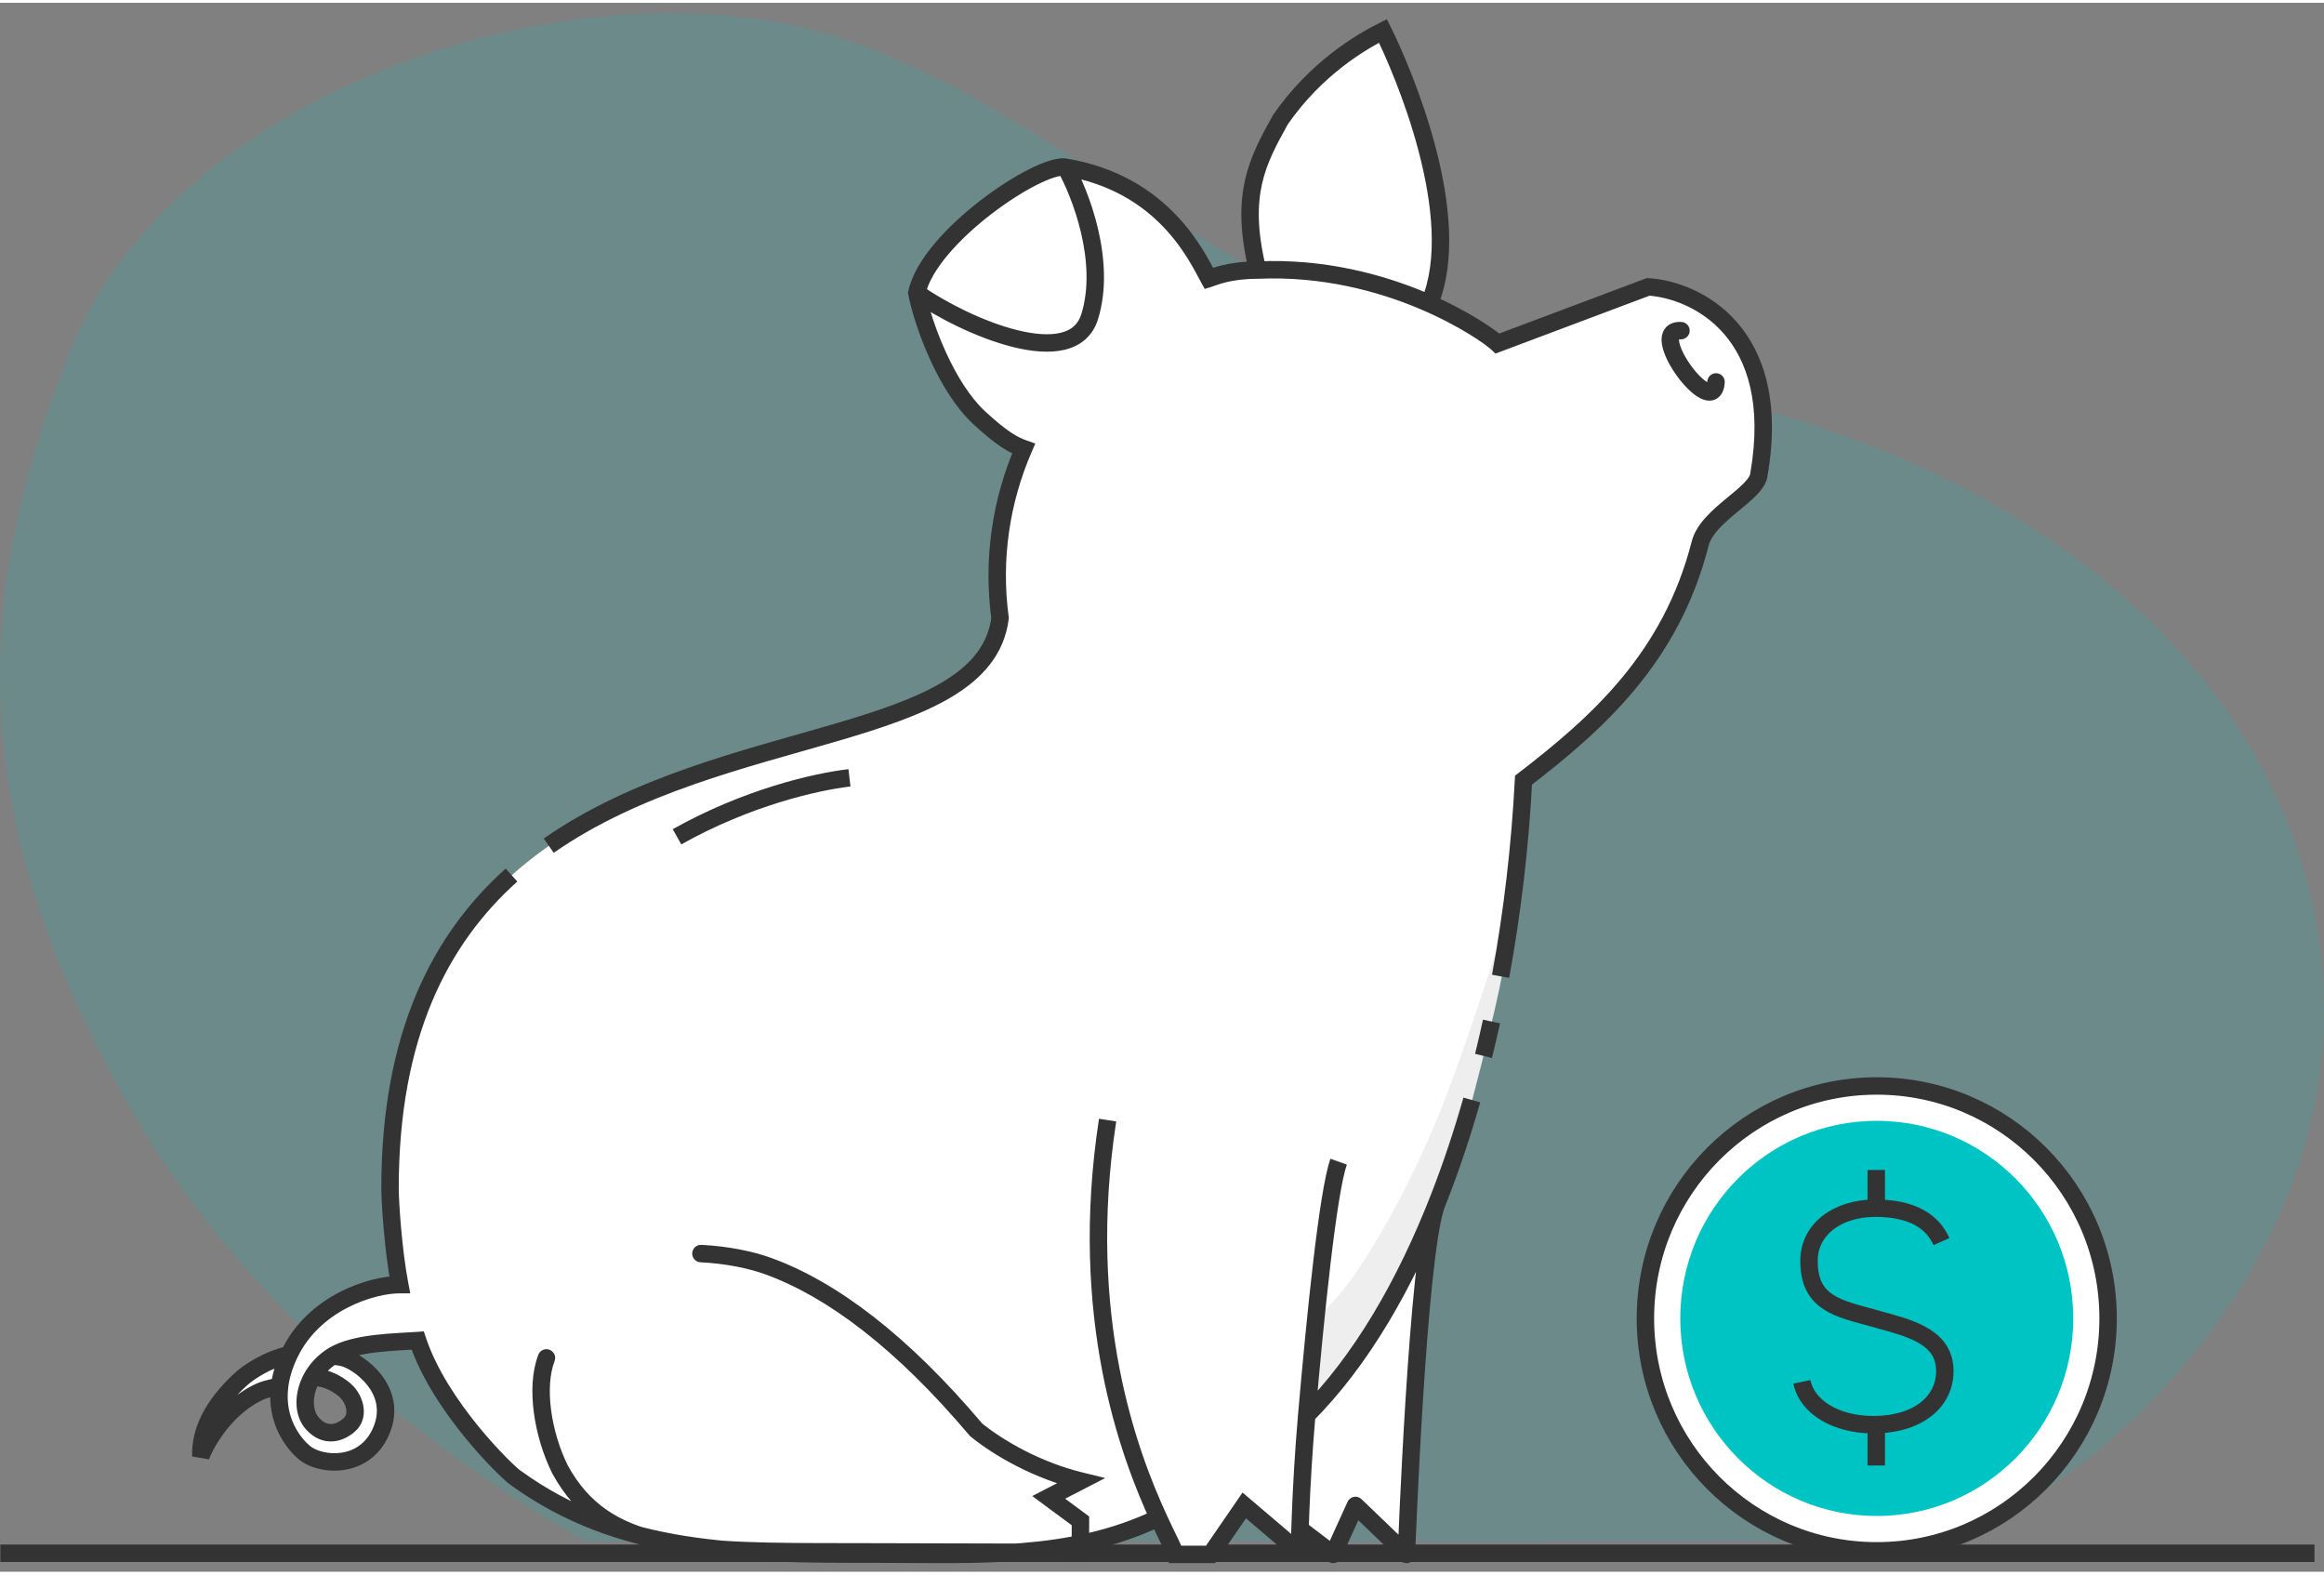 <svg
  width="512"
  height="346.84"
  viewBox="0 0 200 135"
  fill="none"
  xmlns="http://www.w3.org/2000/svg"
  aria-hidden="true"
>
  <rect x="0" y="0" width="200" height="135" fill="#808080" stroke="none"/>
  <path
    fill-rule="evenodd"
    clip-rule="evenodd"
    d="M50.378 132.4C35.233 123.667 20.402 110.946 11.556 95.718C-3.964 69.001 -1.825 49.514 6.155 29.689C14.219 9.649 43.694 -2.159 66.355 1.582C89.015 5.322 104.876 28.582 135.436 31.919C165.996 35.257 190.839 51.074 197.969 73.694C205.454 97.445 190.798 117.298 177.62 126.815C174.904 128.777 172.174 130.628 169.391 132.355L50.378 132.4Z"
    fill="#00c4c4"
    fill-opacity="0.15"
  ></path>
  <path
    d="M0.03 133.406H199.182"
    stroke="#333333"
    stroke-width="1.5"
    stroke-miterlimit="10"
  ></path>
  <path
    d="M141.888 24.44L129.065 29.219L128.997 29.172C127.574 28.182 125.85 26.984 123.667 26.276C123.986 24.188 124.664 21.71 124.065 17.464C123.272 11.85 120.843 5.741 119.184 2.42C117.278 3.373 113.364 4.471 110.114 9.973C108.542 14.161 107.185 16.184 108.773 22.713C106.585 23.278 104.501 23.592 104.083 23.721C103.086 21.914 100.247 15.573 91.74 14.144C89.479 13.764 80.001 20.103 78.942 24.962C79.502 27.766 81.483 33.076 84.295 35.685C86.279 37.525 87.265 38.051 88.133 38.36C86.203 42.815 85.416 47.846 86.107 52.94C84.027 69.273 33.609 56.937 33.609 102C33.609 103.161 33.872 107.314 34.443 110.292C28.732 110.761 26.157 113.851 24.644 115.533C24.404 117.001 19.509 116.655 18.406 121.631C21.692 119.653 23.148 116.668 24.118 122.447C24.638 123.35 25.097 124.527 26.627 125.282C27.389 125.472 31.562 126.383 32.602 121.753C32.727 121.399 33.153 118.939 30.033 117.042C28.399 115.518 24.644 117.674 29.727 119.877C31.154 123.854 25.748 123.686 25.852 119.877C26.77 116.084 29.229 115.844 29.605 115.717C31.546 114.893 34.232 114.086 35.988 115.105C37.905 120.836 43.613 126.331 44.34 126.861C53.433 133.482 63.567 133.482 75.609 133.482C79.61 133.482 87.812 133.555 92.837 132.622C99.211 130.497 99.783 129.748 101.367 133.434C104.554 134.309 106.428 130.53 107.179 129.497C108.222 128.979 110.433 133.894 111.399 133.194C111.528 132.39 111.629 130.351 114.582 133.763C115.599 132.188 116.377 131.221 116.846 130.351C118.322 131.696 119.7 132.779 121.013 133.763C121.633 125.033 122.733 114.852 123.829 103.8C127.973 91.258 130.59 77.769 131.156 66.883C137.54 61.977 143.854 56.347 146.359 46.522C146.998 44.012 151.31 42.231 151.421 40.539C153.529 28.27 145.944 24.694 141.888 24.44Z"
    fill="white"
  ></path>
  <path
    d="M119.027 105.524C116.389 110.013 115.302 111.287 113.247 113.237L112.771 120.931C116.829 116.715 117.614 116.086 121.886 107.503C124.985 101.273 126.002 97.041 126.002 97.041C126.002 97.041 128.834 86.496 129.322 83.289C129.809 80.081 130.393 76.204 130.393 76.204C130.393 76.204 127.592 85.805 124.498 93.945C122.436 99.368 120.025 103.825 119.027 105.524Z"
    fill="#EEEEEE"
  ></path>
  <path
    d="M73.348 133.285L73.348 132.535L73.348 133.285ZM92.975 133.335L92.973 134.085L93.723 134.087L93.725 133.337L92.975 133.335ZM92.982 130.618L93.732 130.62L93.733 130.241L93.428 130.015L92.982 130.618ZM90.25 128.598L89.906 127.931L88.834 128.483L89.804 129.201L90.25 128.598ZM92.99 127.186L93.334 127.853L95.117 126.934L93.168 126.457L92.99 127.186ZM84.004 122.785L83.431 123.269L83.477 123.323L83.532 123.368L84.004 122.785ZM66.105 108.697L66.36 107.992L66.105 108.697ZM48.188 126.182L47.516 126.514L47.523 126.528L47.53 126.542L48.188 126.182ZM47.727 116.867C47.876 116.48 47.683 116.047 47.296 115.898C46.909 115.749 46.475 115.942 46.327 116.329L47.727 116.867ZM60.357 106.871C59.943 106.852 59.592 107.171 59.572 107.585C59.552 107.998 59.871 108.35 60.285 108.37L60.357 106.871ZM123.604 103.428L122.906 103.153C122.903 103.161 122.9 103.168 122.897 103.176L123.604 103.428ZM121.036 133.506L120.516 134.047C120.729 134.252 121.043 134.312 121.317 134.202C121.591 134.091 121.775 133.829 121.786 133.534L121.036 133.506ZM116.651 129.291L117.17 128.751C116.995 128.582 116.749 128.509 116.509 128.555C116.27 128.601 116.069 128.76 115.968 128.981L116.651 129.291ZM114.736 133.506L114.281 134.103C114.463 134.241 114.697 134.289 114.919 134.234C115.14 134.178 115.324 134.024 115.419 133.816L114.736 133.506ZM144.622 28.957C145.036 28.979 145.389 28.662 145.412 28.248C145.434 27.835 145.117 27.481 144.703 27.459L144.622 28.957ZM148.429 32.669C148.455 32.255 148.141 31.899 147.728 31.872C147.315 31.846 146.958 32.16 146.932 32.573L148.429 32.669ZM128.875 29.314L128.357 29.857L128.698 30.182L129.139 30.016L128.875 29.314ZM141.844 24.441L141.891 23.692L141.731 23.682L141.581 23.739L141.844 24.441ZM151.377 40.54L150.638 40.413L150.631 40.451L150.629 40.491L151.377 40.54ZM33.566 102H32.816H33.566ZM86.064 52.94L86.808 53.035L86.82 52.937L86.807 52.84L86.064 52.94ZM146.315 46.523L147.042 46.708L146.315 46.523ZM131.112 66.884L130.655 66.289L130.381 66.5L130.363 66.845L131.112 66.884ZM44.297 126.861L44.738 126.255H44.738L44.297 126.861ZM104.039 23.722L103.382 24.084L103.677 24.618L104.26 24.439L104.039 23.722ZM91.696 14.145L91.82 13.405L91.696 14.145ZM78.898 24.963L78.165 24.803L78.132 24.956L78.163 25.11L78.898 24.963ZM84.252 35.686L84.762 35.136L84.252 35.686ZM88.09 38.361L88.778 38.659L89.097 37.923L88.341 37.654L88.09 38.361ZM110.198 10.042L109.582 9.614L109.56 9.645L109.542 9.679L110.198 10.042ZM119.015 2.42L119.686 2.085L119.35 1.414L118.679 1.749L119.015 2.42ZM108.228 22.997V23.747H108.245L108.262 23.746L108.228 22.997ZM34.399 110.292L34.4 111.042L35.307 111.042L35.136 110.151L34.399 110.292ZM35.944 115.105L36.656 114.867L36.47 114.313L35.887 114.358L35.944 115.105ZM24.874 116.33L25.553 116.648L24.874 116.33ZM26.174 124.732L26.66 124.161L26.174 124.732ZM32.837 122.812L33.531 123.096L32.837 122.812ZM29.544 116.576L29.226 117.255L29.291 117.286L29.36 117.303L29.544 116.576ZM20.758 118.405L20.254 117.85L20.253 117.85L20.758 118.405ZM17.282 125.056L16.532 125.078L17.981 125.326L17.282 125.056ZM22.425 119.472L22.728 120.158L22.733 120.156L22.425 119.472ZM29.875 119.554L30.43 119.05L30.425 119.044L30.42 119.039L29.875 119.554ZM26.901 122.259L27.456 121.755L26.901 122.259ZM28.599 116.445L28.196 115.812L28.599 116.445ZM26.849 118.284L26.195 117.918L26.849 118.284ZM111.83 133.335L111.344 133.906C111.566 134.094 111.876 134.138 112.141 134.017C112.406 133.897 112.577 133.634 112.58 133.343L111.83 133.335ZM107.079 129.291L107.565 128.72L106.932 128.181L106.461 128.867L107.079 129.291ZM104.182 133.506V134.256H104.577L104.8 133.931L104.182 133.506ZM101.153 133.506L100.435 133.723L100.596 134.256H101.153V133.506ZM99.692 130.361L100.374 130.048L99.692 130.361ZM112.454 121.533L113.202 121.598L112.454 121.533ZM93.772 27.017L94.488 27.241L93.772 27.017ZM123.899 102.68L124.598 102.951L123.899 102.68ZM73.348 134.035C75.873 134.035 89.678 134.076 92.973 134.085L92.977 132.585C89.685 132.576 75.875 132.535 73.348 132.535L73.348 134.035ZM93.725 133.337L93.732 130.62L92.232 130.616L92.225 133.333L93.725 133.337ZM93.428 130.015L90.696 127.995L89.804 129.201L92.536 131.221L93.428 130.015ZM90.594 129.264L93.334 127.853L92.647 126.519L89.906 127.931L90.594 129.264ZM93.168 126.457C89.654 125.598 86.457 123.807 84.476 122.202L83.532 123.368C85.668 125.099 89.064 126.998 92.812 127.914L93.168 126.457ZM84.577 122.301C78.174 114.72 72.067 110.062 66.36 107.992L65.849 109.402C71.216 111.349 77.119 115.795 83.431 123.269L84.577 122.301ZM47.53 126.542C49.596 130.318 52.569 132.204 56.783 133.13C60.925 134.039 66.341 134.035 73.348 134.035L73.348 132.535C66.272 132.535 61.05 132.531 57.105 131.665C53.231 130.814 50.666 129.149 48.846 125.822L47.53 126.542ZM46.327 116.329C45.779 117.753 45.707 119.536 45.943 121.308C46.179 123.091 46.736 124.935 47.516 126.514L48.861 125.85C48.155 124.421 47.645 122.735 47.429 121.111C47.212 119.475 47.303 117.97 47.727 116.867L46.327 116.329ZM66.36 107.992C64.831 107.436 62.675 106.983 60.357 106.871L60.285 108.37C62.468 108.475 64.474 108.903 65.849 109.402L66.36 107.992ZM122.897 103.176C122.454 104.415 122.085 106.96 121.77 109.97C121.452 113.018 121.181 116.648 120.961 120.127C120.742 123.608 120.573 126.945 120.459 129.412C120.402 130.646 120.359 131.662 120.33 132.37C120.316 132.724 120.305 133.001 120.298 133.189C120.294 133.284 120.291 133.356 120.289 133.405C120.288 133.429 120.288 133.447 120.287 133.46C120.287 133.466 120.287 133.471 120.287 133.474C120.287 133.475 120.287 133.477 120.287 133.477C120.287 133.478 120.287 133.478 120.287 133.478C120.287 133.478 120.287 133.479 121.036 133.506C121.786 133.534 121.786 133.534 121.786 133.534C121.786 133.533 121.786 133.533 121.786 133.533C121.786 133.532 121.786 133.531 121.786 133.529C121.786 133.526 121.786 133.522 121.786 133.516C121.787 133.503 121.787 133.485 121.788 133.461C121.79 133.413 121.793 133.341 121.796 133.247C121.804 133.06 121.815 132.784 121.829 132.431C121.858 131.725 121.901 130.712 121.958 129.481C122.071 127.02 122.239 123.691 122.458 120.221C122.677 116.75 122.947 113.145 123.262 110.126C123.581 107.07 123.939 104.717 124.31 103.681L122.897 103.176ZM121.556 132.965L117.17 128.751L116.131 129.832L120.516 134.047L121.556 132.965ZM115.968 128.981L114.053 133.196L115.419 133.816L117.334 129.602L115.968 128.981ZM115.19 132.91L112.285 130.695L111.376 131.888L114.281 134.103L115.19 132.91ZM144.703 27.459C144.165 27.43 143.608 27.572 143.265 28.058C142.955 28.497 142.962 29.029 143.034 29.439C143.181 30.279 143.712 31.268 144.298 32.08C144.878 32.885 145.632 33.684 146.341 34.033C146.683 34.201 147.238 34.37 147.754 34.05C148.253 33.74 148.397 33.162 148.429 32.669L146.932 32.573C146.908 32.941 146.818 32.865 146.962 32.776C147.122 32.676 147.201 32.784 147.004 32.687C146.633 32.505 146.056 31.954 145.515 31.203C144.979 30.461 144.601 29.691 144.512 29.181C144.465 28.916 144.523 28.876 144.491 28.923C144.425 29.016 144.372 28.944 144.622 28.957L144.703 27.459ZM129.139 30.016L142.108 25.143L141.581 23.739L128.611 28.612L129.139 30.016ZM141.797 25.189C143.665 25.306 146.373 26.196 148.357 28.477C150.317 30.73 151.663 34.448 150.638 40.413L152.116 40.667C153.2 34.362 151.807 30.157 149.488 27.492C147.193 24.854 144.08 23.829 141.891 23.692L141.797 25.189ZM150.629 40.491C150.62 40.627 150.504 40.886 150.09 41.314C149.697 41.72 149.17 42.147 148.566 42.647C147.982 43.131 147.341 43.672 146.805 44.263C146.271 44.852 145.791 45.541 145.588 46.338L147.042 46.708C147.159 46.25 147.458 45.776 147.916 45.271C148.371 44.769 148.935 44.289 149.523 43.802C150.091 43.331 150.702 42.839 151.168 42.357C151.614 41.896 152.079 41.298 152.125 40.589L150.629 40.491ZM145.588 46.338C143.15 55.905 137.011 61.404 130.655 66.289L131.569 67.478C137.981 62.551 144.472 56.789 147.042 46.708L145.588 46.338ZM75.565 132.733C63.48 132.733 53.602 132.71 44.738 126.255L43.855 127.467C53.177 134.255 63.568 134.233 75.565 134.233V132.733ZM104.696 23.359C103.712 21.575 100.721 14.9 91.82 13.405L91.572 14.884C99.686 16.247 102.373 22.254 103.382 24.084L104.696 23.359ZM91.82 13.405C91.361 13.328 90.829 13.428 90.321 13.584C89.79 13.747 89.189 14.001 88.554 14.322C87.282 14.963 85.812 15.899 84.389 16.995C82.966 18.091 81.569 19.363 80.454 20.685C79.348 21.995 78.468 23.414 78.165 24.803L79.631 25.123C79.858 24.082 80.559 22.886 81.6 21.652C82.63 20.431 83.943 19.232 85.304 18.183C86.665 17.135 88.055 16.253 89.229 15.661C89.817 15.364 90.336 15.148 90.76 15.018C91.207 14.881 91.466 14.866 91.572 14.884L91.82 13.405ZM78.163 25.11C78.456 26.575 79.11 28.658 80.048 30.709C80.982 32.751 82.23 34.833 83.742 36.236L84.762 35.136C83.46 33.929 82.312 32.052 81.412 30.085C80.517 28.128 79.901 26.155 79.634 24.816L78.163 25.11ZM83.742 36.236C85.766 38.114 86.839 38.712 87.838 39.068L88.341 37.654C87.604 37.392 86.704 36.938 84.762 35.136L83.742 36.236ZM86.807 52.84C86.135 47.887 86.9 42.993 88.778 38.659L87.402 38.063C85.42 42.638 84.61 47.806 85.32 53.041L86.807 52.84ZM110.814 10.47C113.777 6.206 117.505 4.013 119.35 3.091L118.679 1.749C116.713 2.732 112.742 5.066 109.582 9.614L110.814 10.47ZM104.26 24.439C104.717 24.298 105.863 23.747 108.228 23.747V22.247C105.587 22.247 104.199 22.888 103.819 23.005L104.26 24.439ZM108.957 22.82C108.184 19.64 108.197 17.409 108.611 15.568C109.028 13.71 109.863 12.194 110.854 10.406L109.542 9.679C108.564 11.444 107.619 13.14 107.147 15.239C106.672 17.355 106.685 19.826 107.5 23.174L108.957 22.82ZM118.344 2.755C119.162 4.394 120.925 8.346 122.091 12.797C123.268 17.288 123.788 22.104 122.322 25.586L123.704 26.168C125.376 22.198 124.732 16.957 123.542 12.417C122.342 7.838 120.536 3.787 119.686 2.085L118.344 2.755ZM108.262 23.746C113.753 23.5 118.558 24.812 122.115 26.307C125.693 27.81 127.953 29.472 128.357 29.857L129.392 28.771C128.816 28.222 126.382 26.472 122.696 24.924C118.991 23.367 113.962 21.989 108.195 22.248L108.262 23.746ZM35.136 110.151C34.575 107.227 34.316 103.122 34.316 102H32.816C32.816 103.202 33.081 107.403 33.663 110.434L35.136 110.151ZM44.738 126.255C44.452 126.047 42.891 124.599 41.148 122.46C39.414 120.332 37.572 117.607 36.656 114.867L35.233 115.343C36.234 118.334 38.205 121.223 39.986 123.408C41.758 125.582 43.414 127.146 43.855 127.467L44.738 126.255ZM34.399 109.542C33.083 109.543 31.112 109.959 29.193 110.955C27.265 111.957 25.337 113.573 24.195 116.012L25.553 116.648C26.523 114.579 28.172 113.176 29.885 112.286C31.608 111.391 33.344 111.043 34.4 111.042L34.399 109.542ZM25.687 125.303C26.558 126.045 28.099 126.459 29.591 126.241C31.141 126.014 32.711 125.095 33.531 123.096L32.144 122.527C31.548 123.978 30.463 124.597 29.374 124.756C28.227 124.924 27.144 124.573 26.66 124.161L25.687 125.303ZM33.531 123.096C34.37 121.053 33.781 119.298 32.822 118.057C31.896 116.856 30.576 116.063 29.728 115.849L29.36 117.303C29.85 117.427 30.892 118.011 31.635 118.973C32.346 119.894 32.734 121.089 32.144 122.527L33.531 123.096ZM20.253 117.85C17.582 120.28 16.463 122.737 16.532 125.078L18.031 125.034C17.979 123.257 18.808 121.192 21.263 118.96L20.253 117.85ZM17.981 125.326C18.21 124.734 18.737 123.723 19.551 122.712C20.364 121.702 21.432 120.731 22.728 120.158L22.122 118.786C20.54 119.486 19.293 120.641 18.383 121.772C17.473 122.902 16.868 124.047 16.582 124.785L17.981 125.326ZM29.32 120.059C29.587 120.353 29.762 120.727 29.802 121.064C29.841 121.387 29.757 121.623 29.577 121.787L30.586 122.897C31.202 122.337 31.375 121.576 31.292 120.885C31.21 120.206 30.884 119.549 30.43 119.05L29.32 120.059ZM29.577 121.787C29.261 122.075 28.895 122.259 28.554 122.284C28.252 122.307 27.874 122.215 27.456 121.755L26.346 122.764C27.043 123.53 27.858 123.841 28.667 123.78C29.439 123.722 30.106 123.334 30.586 122.897L29.577 121.787ZM29.002 117.077C29.801 116.568 31.037 116.282 32.395 116.118C33.752 115.954 35.033 115.928 36.002 115.853L35.887 114.358C35.042 114.423 33.601 114.461 32.214 114.629C30.828 114.797 29.298 115.11 28.196 115.812L29.002 117.077ZM29.862 115.897C29.772 115.855 29.68 115.832 29.634 115.822C29.571 115.807 29.496 115.793 29.408 115.779C29.232 115.751 28.988 115.722 28.657 115.697L28.542 117.192C28.845 117.216 29.048 117.241 29.174 117.26C29.236 117.27 29.275 117.278 29.294 117.283C29.304 117.285 29.304 117.285 29.298 117.284C29.297 117.283 29.268 117.275 29.226 117.255L29.862 115.897ZM27.456 121.755C26.918 121.164 26.796 119.915 27.504 118.65L26.195 117.918C25.303 119.513 25.218 121.524 26.346 122.764L27.456 121.755ZM27.504 118.65C27.834 118.06 28.332 117.504 29.002 117.077L28.196 115.812C27.311 116.376 26.643 117.117 26.195 117.918L27.504 118.65ZM30.42 119.039C30.146 118.75 29.668 118.362 29.063 118.052C28.455 117.742 27.673 117.488 26.809 117.535L26.89 119.033C27.414 119.005 27.93 119.158 28.381 119.388C28.833 119.62 29.174 119.904 29.33 120.07L30.42 119.039ZM24.195 116.012C23.705 117.058 23.428 118.04 23.316 118.951L24.805 119.134C24.896 118.392 25.125 117.563 25.553 116.648L24.195 116.012ZM23.316 118.951C22.909 122.255 24.668 124.434 25.687 125.303L26.66 124.161C25.878 123.495 24.48 121.773 24.805 119.134L23.316 118.951ZM22.733 120.156C22.83 120.112 23.334 119.931 24.19 119.781L23.931 118.304C23 118.467 22.366 118.676 22.117 118.788L22.733 120.156ZM21.262 118.96C21.767 118.501 23.278 117.439 25.031 117.063L24.717 115.596C22.635 116.042 20.895 117.268 20.254 117.85L21.262 118.96ZM112.316 132.764L107.565 128.72L106.593 129.863L111.344 133.906L112.316 132.764ZM106.461 128.867L103.564 133.081L104.8 133.931L107.697 129.716L106.461 128.867ZM104.182 132.756H101.153V134.256H104.182V132.756ZM101.871 133.29C101.785 133.002 101.574 132.563 101.333 132.065C101.077 131.535 100.749 130.866 100.374 130.048L99.01 130.674C99.394 131.509 99.73 132.196 99.983 132.718C100.25 133.27 100.391 133.578 100.435 133.723L101.871 133.29ZM100.374 130.048C97.92 124.7 93.48 113.029 96.06 96.249L94.578 96.021C91.938 113.188 96.483 125.164 99.01 130.674L100.374 130.048ZM99.369 129.684C91.963 133.219 84.103 132.733 75.565 132.733V134.233C83.946 134.233 92.228 134.754 100.015 131.038L99.369 129.684ZM114.496 99.461C114.239 100.181 113.99 101.392 113.748 102.88C113.503 104.387 113.258 106.236 113.018 108.266C112.54 112.328 112.083 117.144 111.707 121.468L113.202 121.598C113.577 117.28 114.032 112.481 114.508 108.442C114.746 106.421 114.989 104.597 115.229 103.121C115.471 101.625 115.703 100.541 115.909 99.966L114.496 99.461ZM111.707 121.468C111.422 124.755 111.265 127.717 111.18 129.858C111.137 130.929 111.112 131.794 111.098 132.393C111.091 132.693 111.086 132.925 111.084 133.083C111.082 133.163 111.082 133.223 111.081 133.264C111.081 133.284 111.081 133.3 111.08 133.31C111.08 133.316 111.08 133.32 111.08 133.322C111.08 133.324 111.08 133.325 111.08 133.326C111.08 133.326 111.08 133.326 111.08 133.326C111.08 133.327 111.08 133.327 111.08 133.327C111.08 133.327 111.08 133.327 111.83 133.335C112.58 133.343 112.58 133.343 112.58 133.343C112.58 133.343 112.58 133.343 112.58 133.343C112.58 133.342 112.58 133.342 112.58 133.342C112.58 133.341 112.58 133.341 112.58 133.339C112.58 133.337 112.58 133.333 112.58 133.329C112.58 133.319 112.581 133.304 112.581 133.284C112.581 133.245 112.582 133.186 112.584 133.109C112.586 132.954 112.591 132.725 112.598 132.429C112.612 131.837 112.636 130.98 112.678 129.918C112.763 127.794 112.919 124.856 113.202 121.598L111.707 121.468ZM91.043 14.513C91.633 15.561 92.499 17.517 93.032 19.787C93.566 22.064 93.747 24.58 93.056 26.793L94.488 27.241C95.291 24.669 95.058 21.854 94.492 19.444C93.925 17.028 93.005 14.94 92.35 13.777L91.043 14.513ZM93.056 26.793C92.773 27.698 92.161 28.188 91.247 28.4C90.284 28.624 89.006 28.525 87.555 28.166C84.665 27.451 81.403 25.787 79.326 24.346L78.471 25.579C80.661 27.098 84.089 28.854 87.195 29.622C88.741 30.005 90.288 30.163 91.587 29.861C92.936 29.548 94.023 28.728 94.488 27.241L93.056 26.793ZM123.199 102.408C120.262 109.971 116.475 116.442 111.892 121.032L112.954 122.092C117.731 117.307 121.613 110.633 124.598 102.951L123.199 102.408ZM124.301 103.703L124.596 102.955L123.201 102.405L122.906 103.153L124.301 103.703ZM73.016 65.941C70.016 66.289 64.024 67.667 57.896 71.104L58.63 72.412C64.563 69.085 70.359 67.759 73.189 67.43L73.016 65.941ZM47.65 73.138C55.069 67.973 64.283 65.804 71.998 63.549C75.819 62.432 79.305 61.284 81.925 59.708C84.569 58.118 86.426 56.033 86.808 53.035L85.32 52.846C85.016 55.231 83.561 56.973 81.152 58.422C78.719 59.886 75.409 60.99 71.578 62.109C63.988 64.327 54.466 66.565 46.793 71.907L47.65 73.138ZM34.316 102C34.316 89.019 38.549 80.964 44.519 75.609L43.518 74.493C37.194 80.165 32.816 88.644 32.816 102H34.316ZM130.363 66.845C130.071 72.464 129.414 78.129 128.401 83.628L129.876 83.9C130.902 78.335 131.566 72.605 131.861 66.923L130.363 66.845ZM127.624 87.493C127.408 88.481 127.18 89.462 126.941 90.435L128.397 90.793C128.64 89.808 128.87 88.814 129.089 87.813L127.624 87.493ZM125.941 94.201C125.132 97.042 124.217 99.789 123.199 102.408L124.598 102.951C125.633 100.285 126.562 97.494 127.384 94.613L125.941 94.201Z"
    fill="#333333"
  ></path>
  <path
    d="M179.92 113.199C179.92 123.423 171.671 131.699 161.511 131.699C151.35 131.699 143.102 123.423 143.102 113.199C143.102 102.975 151.35 94.699 161.511 94.699C171.671 94.699 179.92 102.975 179.92 113.199Z"
    fill="#00c4c4"
    stroke="white"
    stroke-width="3"
  ></path>
  <ellipse
    cx="161.511"
    cy="113.199"
    rx="19.909"
    ry="20"
    stroke="#333333"
    stroke-width="1.5"
  ></ellipse>
  <path
    d="M167.079 106.591C166.288 104.811 164.504 103.716 161.382 103.716C158.111 103.716 155.68 105.547 155.68 108.231C155.68 111.558 157.663 112.232 160.673 113.026C160.863 113.078 161.053 113.129 161.241 113.181L161.616 113.285C164.039 113.971 167.079 114.635 167.347 117.305C167.614 119.975 165.483 122.353 161.164 122.343C158.111 122.336 155.531 120.91 155.068 118.657"
    stroke="#333333"
    stroke-width="1.5"
  ></path>
  <path d="M161.468 100.427V103.713" stroke="#333333" stroke-width="1.5"></path>
  <path d="M161.468 122.57V125.856" stroke="#333333" stroke-width="1.5"></path>
</svg>